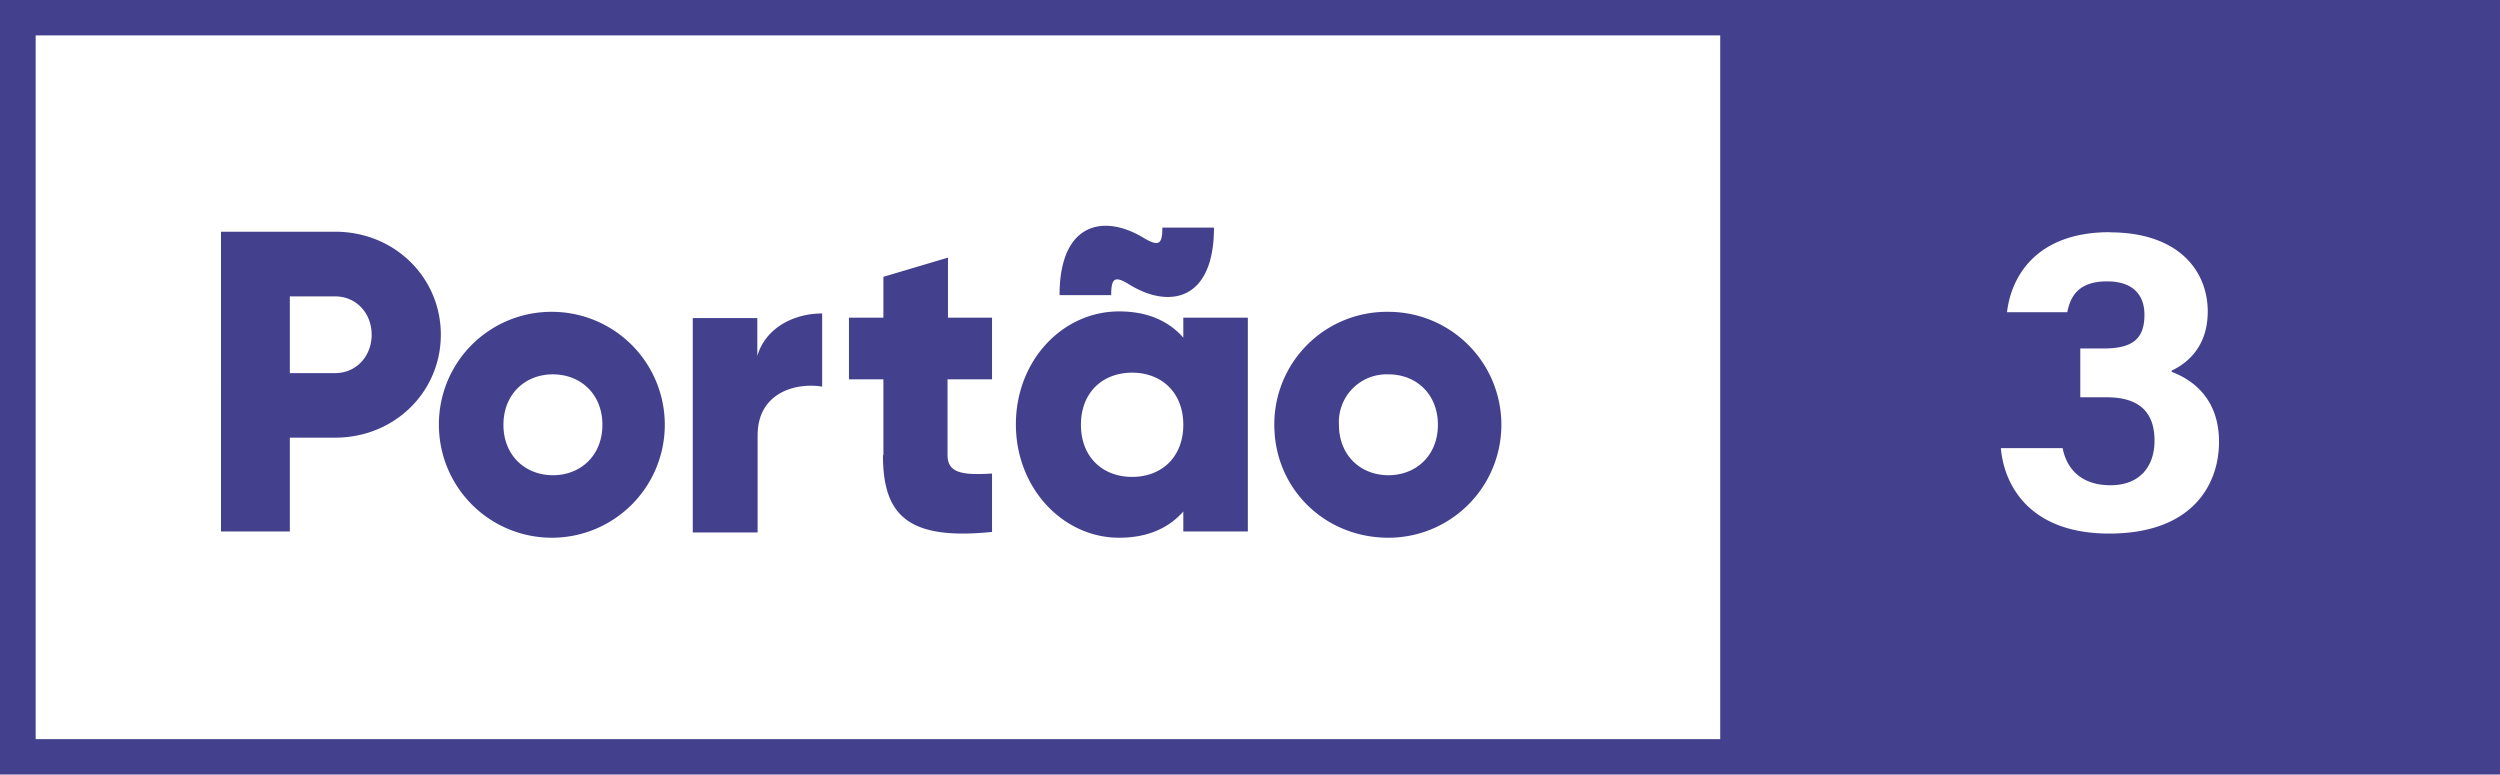 <svg id="logo-mobile" xmlns="http://www.w3.org/2000/svg" viewBox="0 0 581 180"><defs><style>.cls-1{fill:#fff;}.cls-2{fill:#43418e;}</style></defs><rect class="cls-1" width="581" height="180"/><g id="Symbols"><g id="Group"><g id="p3-purple"><path id="Combined-Shape" class="cls-2" d="M0,180V0H581V180ZM399.78,8.23H8.29V171.77H399.78ZM260.09,72.37c6.72,0,11.6,2.32,14.91,6.1h0V73.82h15v49.7H275v-4.65c-3.31,3.78-8.19,6.1-14.91,6.1-13.07,0-24-11.53-24-26.35S246.92,72.37,260.09,72.37Zm62.58.1a26.25,26.25,0,1,1,0,52.5c-14.82,0-26.52-11.43-26.52-26.25A26.14,26.14,0,0,1,322.67,72.47Zm-194.19,0A26.25,26.25,0,1,1,102,98.72,26.14,26.14,0,0,1,128.48,72.47Zm91.83-12.6V73.82h10.24V88.16H220.21v17.63c0,4.26,3.71,4.65,10.34,4.26h0v13.57c-19.6,2-25.35-3.88-25.35-17.83h.1V88.16h-8V73.82h8V64.33Zm270-5.91c-17.06,0-22.91,10.27-23.88,18.6h14c.69-3.39,2.34-7.17,9.27-7.17,5.94,0,8.67,3.1,8.67,7.75,0,5.62-2.73,7.85-9.55,7.85h-5.36V92.33h6.14c7.89,0,11.11,3.77,11.11,10.07,0,6-3.41,10.37-10.23,10.37-7,0-10.24-4-11.12-8.63H465c.78,8.92,6.93,19.86,25.16,19.86,19.59,0,25.54-11.62,25.54-21.31,0-10.46-6.63-14.63-11-16.27h0v-.3c3.71-1.74,8.38-5.61,8.38-13.75C513.05,62.78,506.13,54,490.34,54ZM191.07,72.85v17c-6.24-1-15,1.45-15,11.33h0v22.57H161V73.92h15v8.81c1.95-6.68,8.68-9.88,15-9.88Zm-113.18-19c13.84,0,24.56,10.66,24.56,23.93s-10.72,23.93-24.56,23.93H67.36v21.8h-16V53.86ZM263.11,86.61c-6.92,0-11.9,4.65-11.9,12.11s5,12.11,11.9,12.11S275,106.18,275,98.72,270,86.61,263.11,86.61Zm59.56.39a11.09,11.09,0,0,0-11.5,11.72c0,7.07,5,11.72,11.5,11.72s11.5-4.65,11.5-11.72S329.2,87,322.67,87ZM128.48,87C122,87,117,91.65,117,98.72s5,11.72,11.5,11.72S140,105.79,140,98.72,135,87,128.48,87ZM77.89,68.88H67.36V86.71H77.89c4.87,0,8.48-3.88,8.48-8.92s-3.61-8.91-8.48-8.91Zm168.35-.29c0-17.05,10.43-18.89,19.6-13.27,3.41,2,4.29,1.55,4.29-2.42h12c0,17.05-10.43,18.89-19.6,13.27-3.41-2.13-4.29-1.65-4.29,2.42h-12Z"/></g></g></g></svg>
